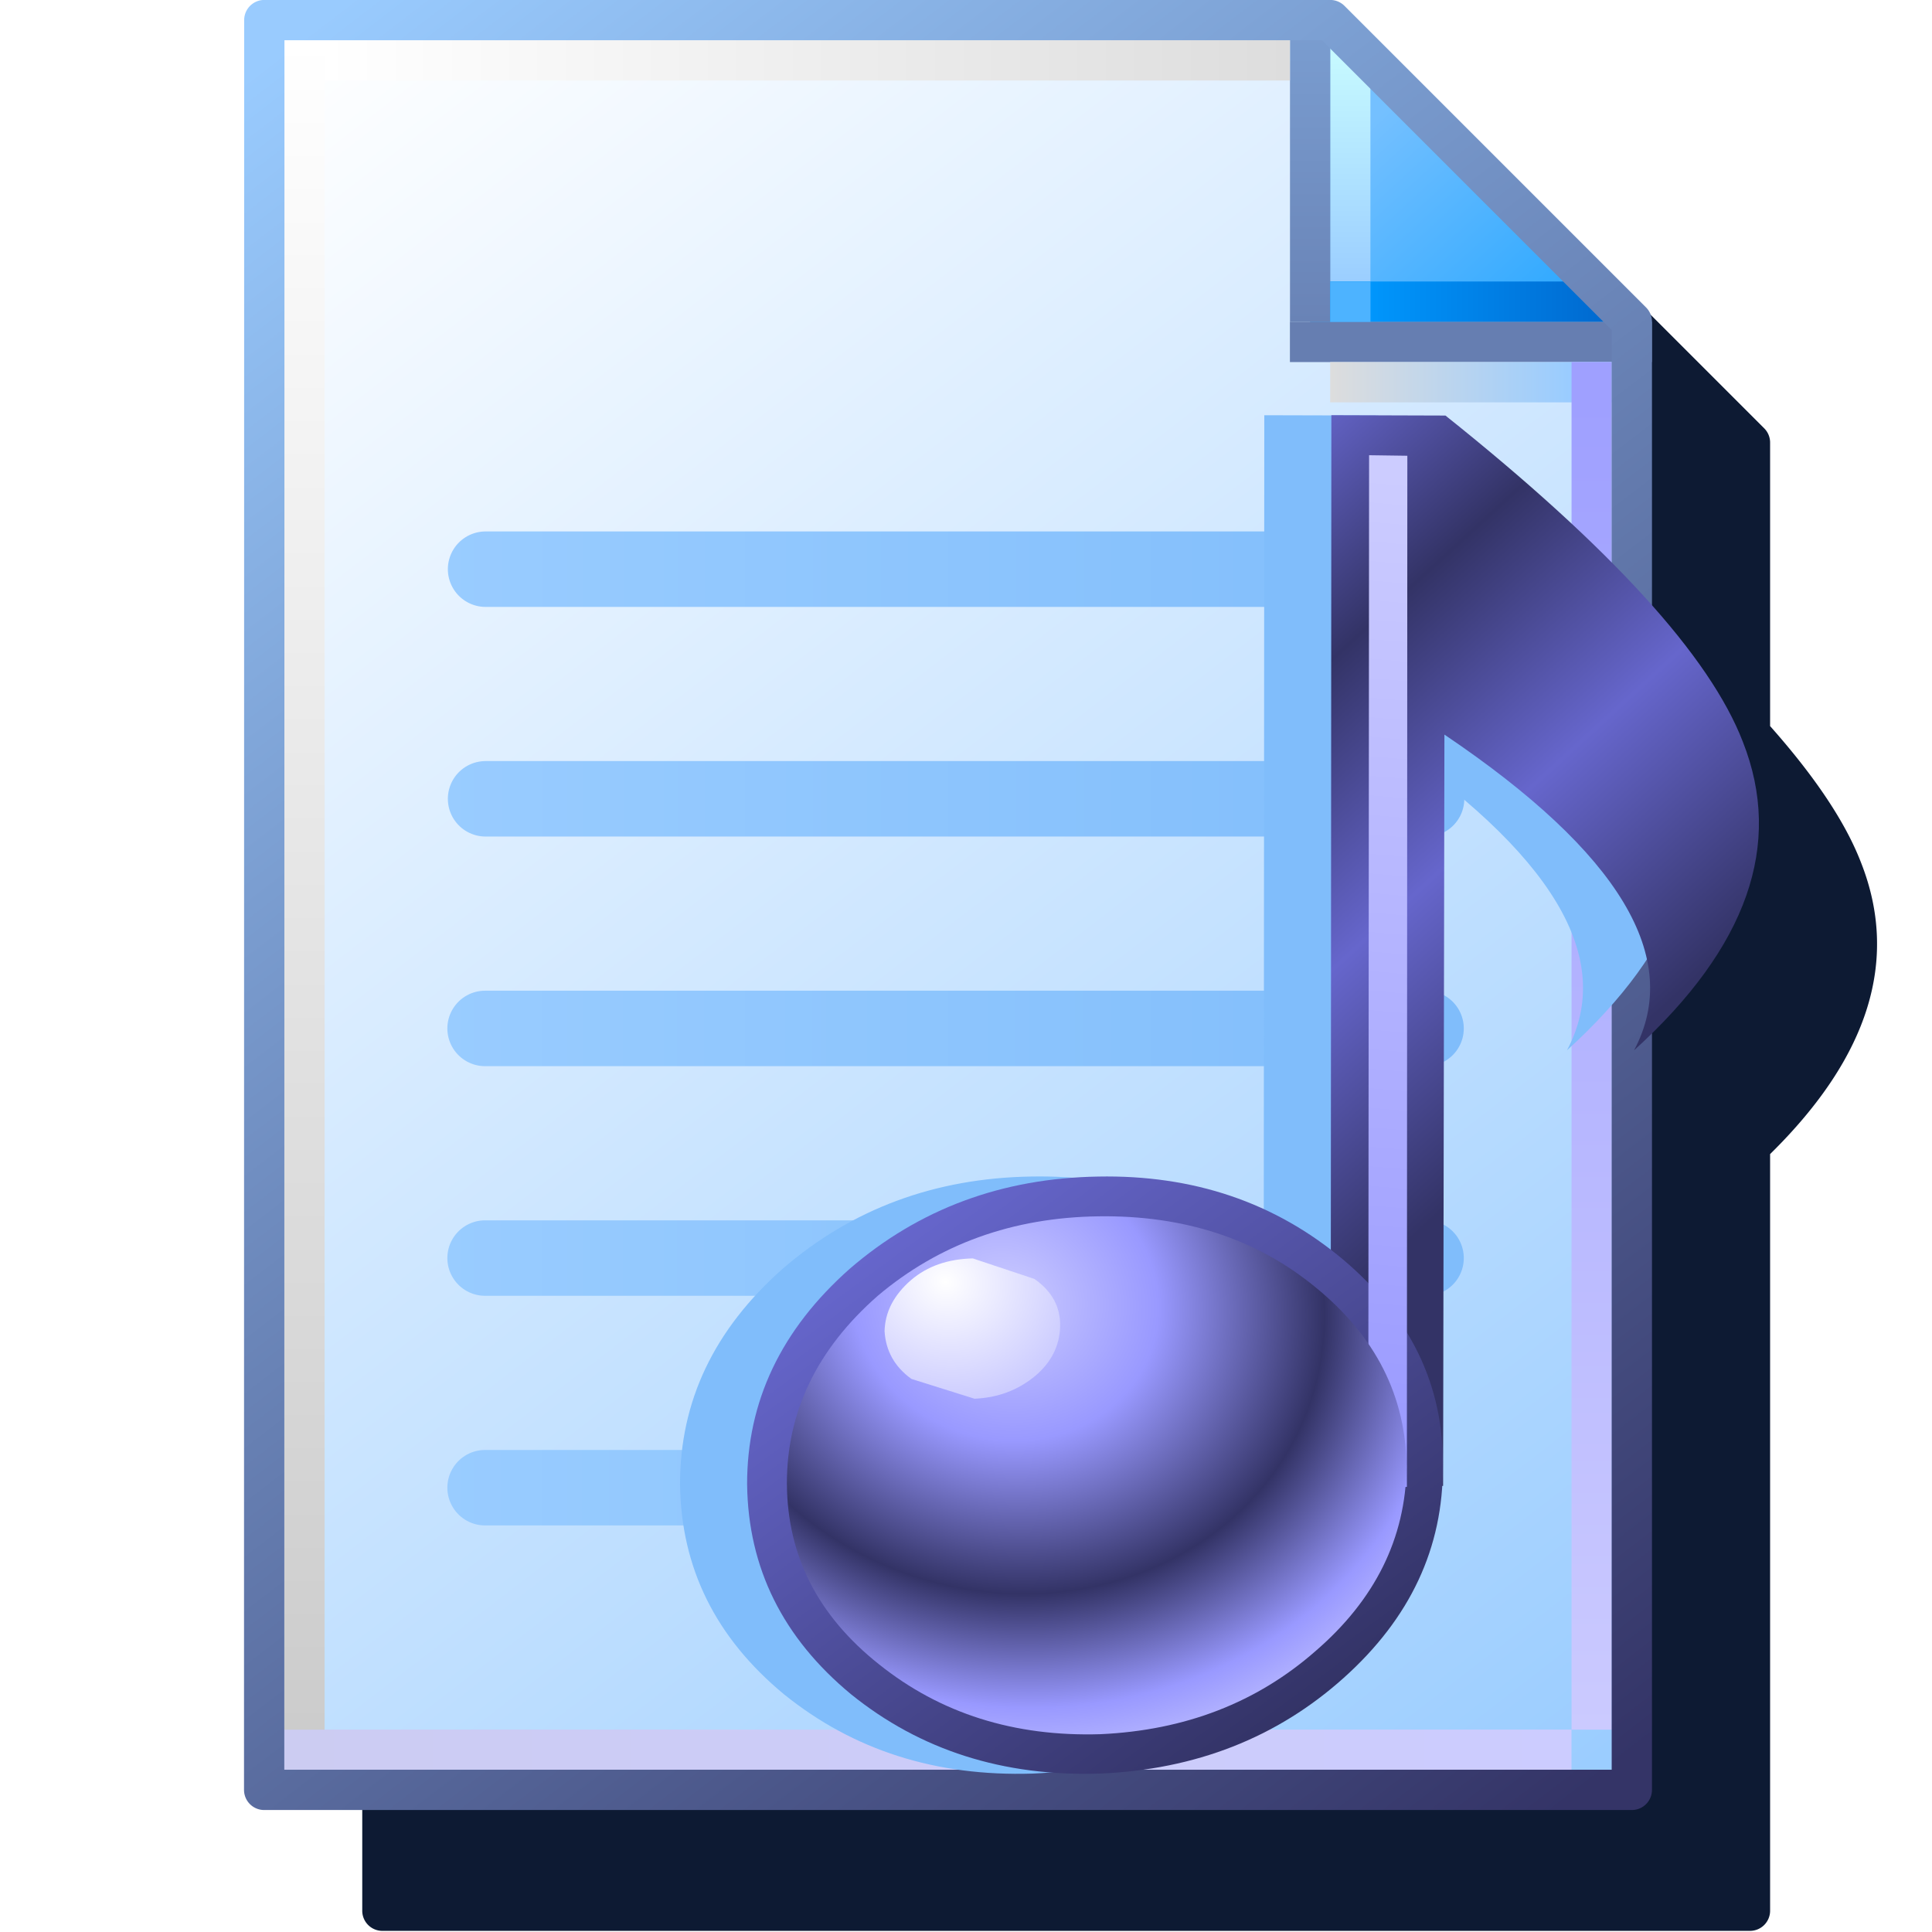 <?xml version="1.0" encoding="UTF-8" standalone="no"?>
<svg
   inkscape:export-ydpi="6"
   inkscape:export-xdpi="6"
   inkscape:export-filename="view-media-lyrics.png"
   width="256"
   height="256"
   viewBox="0 0 256 256"
   version="1.1"
   id="svg8"
   inkscape:version="1.1.2 (0a00cf5339, 2022-02-04)"
   sodipodi:docname="lyrics_16.svg"
   xmlns:inkscape="http://www.inkscape.org/namespaces/inkscape"
   xmlns:sodipodi="http://sodipodi.sourceforge.net/DTD/sodipodi-0.dtd"
   xmlns:xlink="http://www.w3.org/1999/xlink"
   xmlns="http://www.w3.org/2000/svg"
   xmlns:svg="http://www.w3.org/2000/svg"
   xmlns:rdf="http://www.w3.org/1999/02/22-rdf-syntax-ns#"
   xmlns:cc="http://creativecommons.org/ns#"
   xmlns:dc="http://purl.org/dc/elements/1.1/">
  <defs
     id="defs2">
    <linearGradient
       id="linearGradient1343"
       inkscape:collect="always">
      <stop
         id="stop1339"
         offset="0"
         style="stop-color:#99ccff;stop-opacity:1" />
      <stop
         id="stop1341"
         offset="1"
         style="stop-color:#80bdfb;stop-opacity:1" />
    </linearGradient>
    <linearGradient
       inkscape:collect="always"
       id="linearGradient1663">
      <stop
         style="stop-color:#ffffff;stop-opacity:1"
         offset="0"
         id="stop1659" />
      <stop
         style="stop-color:#dddddd;stop-opacity:1"
         offset="1"
         id="stop1661" />
    </linearGradient>
    <linearGradient
       inkscape:collect="always"
       id="linearGradient1653">
      <stop
         style="stop-color:#cccccc;stop-opacity:1"
         offset="0"
         id="stop1649" />
      <stop
         style="stop-color:#ffffff;stop-opacity:1"
         offset="1"
         id="stop1651" />
    </linearGradient>
    <linearGradient
       inkscape:collect="always"
       id="linearGradient1643">
      <stop
         style="stop-color:#ccccf2;stop-opacity:1"
         offset="0"
         id="stop1639" />
      <stop
         style="stop-color:#ccccff;stop-opacity:1"
         offset="1"
         id="stop1641" />
    </linearGradient>
    <linearGradient
       inkscape:collect="always"
       id="linearGradient1633">
      <stop
         style="stop-color:#9fa0ff;stop-opacity:1"
         offset="0"
         id="stop1629" />
      <stop
         style="stop-color:#cbcaff;stop-opacity:1"
         offset="1"
         id="stop1631" />
    </linearGradient>
    <linearGradient
       inkscape:collect="always"
       id="linearGradient1623">
      <stop
         style="stop-color:#dddddd;stop-opacity:1"
         offset="0"
         id="stop1619" />
      <stop
         style="stop-color:#99ccff;stop-opacity:1"
         offset="1"
         id="stop1621" />
    </linearGradient>
    <linearGradient
       id="linearGradient1613"
       inkscape:collect="always">
      <stop
         id="stop1609"
         offset="0"
         style="stop-color:#6983b6;stop-opacity:1" />
      <stop
         id="stop1611"
         offset="1"
         style="stop-color:#7ca0d3;stop-opacity:1" />
    </linearGradient>
    <linearGradient
       inkscape:collect="always"
       id="linearGradient1601">
      <stop
         style="stop-color:#0096fc;stop-opacity:1"
         offset="0"
         id="stop1597" />
      <stop
         style="stop-color:#0068ce;stop-opacity:1"
         offset="1"
         id="stop1599" />
    </linearGradient>
    <linearGradient
       inkscape:collect="always"
       id="linearGradient1576">
      <stop
         style="stop-color:#9bceff;stop-opacity:1"
         offset="0"
         id="stop1572" />
      <stop
         style="stop-color:#c9fcff;stop-opacity:1"
         offset="1"
         id="stop1574" />
    </linearGradient>
    <linearGradient
       inkscape:collect="always"
       id="linearGradient1562">
      <stop
         style="stop-color:#2da8ff;stop-opacity:1"
         offset="0"
         id="stop1558" />
      <stop
         style="stop-color:#74c0ff;stop-opacity:1"
         offset="1"
         id="stop1560" />
    </linearGradient>
    <linearGradient
       inkscape:collect="always"
       id="linearGradient869">
      <stop
         style="stop-color:#343467;stop-opacity:1"
         offset="0"
         id="stop865" />
      <stop
         style="stop-color:#99cbfe;stop-opacity:1"
         offset="1"
         id="stop867" />
    </linearGradient>
    <linearGradient
       inkscape:collect="always"
       id="linearGradient861">
      <stop
         style="stop-color:#99ccff;stop-opacity:1;"
         offset="0"
         id="stop857" />
      <stop
         style="stop-color:#ffffff;stop-opacity:1"
         offset="1"
         id="stop859" />
    </linearGradient>
    <linearGradient
       inkscape:collect="always"
       xlink:href="#linearGradient861"
       id="linearGradient1832"
       gradientUnits="userSpaceOnUse"
       gradientTransform="translate(-88.178,-83.548)"
       x1="111.461"
       y1="95.322"
       x2="102.626"
       y2="83.838" />
    <linearGradient
       inkscape:collect="always"
       xlink:href="#linearGradient869"
       id="linearGradient1834"
       gradientUnits="userSpaceOnUse"
       gradientTransform="translate(-88.178,-83.548)"
       x1="111.329"
       y1="95.189"
       x2="102.626"
       y2="83.838" />
    <linearGradient
       inkscape:collect="always"
       xlink:href="#linearGradient1562"
       id="linearGradient1836"
       gradientUnits="userSpaceOnUse"
       x1="8.731"
       y1="1.984"
       x2="7.542"
       y2="0.69"
       gradientTransform="translate(14.155)" />
    <linearGradient
       inkscape:collect="always"
       xlink:href="#linearGradient1576"
       id="linearGradient1838"
       gradientUnits="userSpaceOnUse"
       x1="7.276"
       y1="1.852"
       x2="7.276"
       y2="0.265"
       gradientTransform="translate(14.155)" />
    <linearGradient
       inkscape:collect="always"
       xlink:href="#linearGradient1601"
       id="linearGradient1840"
       gradientUnits="userSpaceOnUse"
       x1="7.408"
       y1="1.984"
       x2="8.996"
       y2="1.984"
       gradientTransform="translate(14.155)" />
    <linearGradient
       inkscape:collect="always"
       xlink:href="#linearGradient1613"
       id="linearGradient1842"
       gradientUnits="userSpaceOnUse"
       x1="7.011"
       y1="2.117"
       x2="7.011"
       y2="0"
       gradientTransform="translate(14.155)" />
    <linearGradient
       inkscape:collect="always"
       xlink:href="#linearGradient1623"
       id="linearGradient1846"
       gradientUnits="userSpaceOnUse"
       x1="7.144"
       y1="2.514"
       x2="8.731"
       y2="2.514"
       gradientTransform="translate(14.155)" />
    <linearGradient
       inkscape:collect="always"
       xlink:href="#linearGradient1633"
       id="linearGradient1848"
       gradientUnits="userSpaceOnUse"
       x1="8.864"
       y1="2.646"
       x2="8.864"
       y2="11.377"
       gradientTransform="translate(14.155)" />
    <linearGradient
       inkscape:collect="always"
       xlink:href="#linearGradient1643"
       id="linearGradient1850"
       gradientUnits="userSpaceOnUse"
       x1="0.265"
       y1="11.509"
       x2="8.731"
       y2="11.509"
       gradientTransform="translate(14.155)" />
    <linearGradient
       inkscape:collect="always"
       xlink:href="#linearGradient1653"
       id="linearGradient1852"
       gradientUnits="userSpaceOnUse"
       x1="0.397"
       y1="11.377"
       x2="0.397"
       y2="0.265"
       gradientTransform="translate(14.155)" />
    <linearGradient
       inkscape:collect="always"
       xlink:href="#linearGradient1663"
       id="linearGradient1854"
       gradientUnits="userSpaceOnUse"
       x1="0.529"
       y1="0.397"
       x2="6.879"
       y2="0.397"
       gradientTransform="translate(14.155)" />
    <linearGradient
       inkscape:collect="always"
       xlink:href="#linearGradient1343"
       id="linearGradient1385-2"
       x1="15.346"
       y1="4.366"
       x2="22.225"
       y2="4.366"
       gradientUnits="userSpaceOnUse"
       gradientTransform="matrix(19.578,0,0,20.189,-229.603,48.137)" />
    <linearGradient
       inkscape:collect="always"
       xlink:href="#linearGradient1343"
       id="linearGradient1377-7"
       x1="15.346"
       y1="5.159"
       x2="22.225"
       y2="5.159"
       gradientUnits="userSpaceOnUse"
       gradientTransform="matrix(19.578,0,0,20.189,-229.603,62.539)" />
    <linearGradient
       inkscape:collect="always"
       xlink:href="#linearGradient1343"
       id="linearGradient1369-0"
       x1="15.346"
       y1="5.953"
       x2="22.225"
       y2="5.953"
       gradientUnits="userSpaceOnUse"
       gradientTransform="matrix(19.578,0,0,20.189,-229.603,76.941)" />
    <linearGradient
       inkscape:collect="always"
       xlink:href="#linearGradient1343"
       id="linearGradient1289"
       gradientUnits="userSpaceOnUse"
       x1="15.346"
       y1="3.572"
       x2="22.225"
       y2="3.572"
       gradientTransform="matrix(19.578,0,0,20.189,-229.537,33.734)" />
    <linearGradient
       inkscape:collect="always"
       xlink:href="#linearGradient1343"
       id="linearGradient1369"
       gradientUnits="userSpaceOnUse"
       x1="15.346"
       y1="3.572"
       x2="22.225"
       y2="3.572"
       gradientTransform="matrix(19.578,0,0,20.189,-229.537,3.307)" />
    <linearGradient
       gradientTransform="matrix(0.005,0.004,0.003,-0.005,2.938,-2.337)"
       gradientUnits="userSpaceOnUse"
       id="gradient7-7-3"
       spreadMethod="pad"
       x1="-819.2"
       x2="819.2">
      <stop
         offset="0.0"
         stop-color="#6666cc"
         id="stop152-8" />
      <stop
         offset="0.208"
         stop-color="#333366"
         id="stop154-6" />
      <stop
         offset="0.447"
         stop-color="#6666cc"
         id="stop156-8" />
      <stop
         offset="0.71"
         stop-color="#333366"
         id="stop158-8" />
      <stop
         offset="1.0"
         stop-color="#333366"
         id="stop160-4" />
    </linearGradient>
    <linearGradient
       gradientTransform="matrix(-0.003,-0.003,-0.003,0.004,1.099,4.146)"
       gradientUnits="userSpaceOnUse"
       id="gradient8-3"
       spreadMethod="pad"
       x1="-819.2"
       x2="819.2">
      <stop
         offset="0.0"
         stop-color="#333366"
         id="stop163-1" />
      <stop
         offset="1.0"
         stop-color="#6666cc"
         id="stop165-4" />
    </linearGradient>
    <linearGradient
       gradientTransform="matrix(-0.001,-0.007,-4.2333333e-4,7.9374999e-5,2.832,-2.416)"
       gradientUnits="userSpaceOnUse"
       id="gradient9-9"
       spreadMethod="pad"
       x1="-819.2"
       x2="819.2">
      <stop
         offset="0.0"
         stop-color="#9999ff"
         id="stop168-2" />
      <stop
         offset="1.0"
         stop-color="#ccccff"
         id="stop170-0" />
    </linearGradient>
    <radialGradient
       cx="0"
       cy="0"
       gradientTransform="matrix(0.007,0,0,0.007,-0.277,2.413)"
       gradientUnits="userSpaceOnUse"
       id="gradient10-6"
       r="819.2"
       spreadMethod="pad">
      <stop
         offset="0.0"
         stop-color="#ccccff"
         id="stop173-8" />
      <stop
         offset="0.286"
         stop-color="#9999ff"
         id="stop175-9" />
      <stop
         offset="0.596"
         stop-color="#333366"
         id="stop177-2" />
      <stop
         offset="0.827"
         stop-color="#9999ff"
         id="stop179-6" />
      <stop
         offset="1.0"
         stop-color="#ccccff"
         id="stop181-6" />
    </radialGradient>
    <radialGradient
       cx="0"
       cy="0"
       gradientTransform="matrix(0.002,0,0,0.002,-0.938,2.386)"
       gradientUnits="userSpaceOnUse"
       id="gradient11-4"
       r="819.2"
       spreadMethod="pad">
      <stop
         offset="0.0"
         stop-color="#ffffff"
         id="stop184-9" />
      <stop
         offset="0.851"
         stop-color="#ccccff"
         id="stop186-5" />
      <stop
         offset="1.0"
         stop-color="#ccccff"
         id="stop188-0" />
    </radialGradient>
    <filter
       inkscape:collect="always"
       style="color-interpolation-filters:sRGB"
       id="filter1581"
       x="-0.211"
       y="-0.176"
       width="1.421"
       height="1.353">
      <feGaussianBlur
         inkscape:collect="always"
         stdDeviation="17.623"
         id="feGaussianBlur1583" />
    </filter>
  </defs>
  <sodipodi:namedview
     inkscape:guide-bbox="true"
     showguides="true"
     id="base"
     pagecolor="#ffffff"
     bordercolor="#666666"
     borderopacity="1.0"
     inkscape:pageopacity="0.0"
     inkscape:pageshadow="2"
     inkscape:zoom="4"
     inkscape:cx="131.5"
     inkscape:cy="70.500001"
     inkscape:document-units="px"
     inkscape:current-layer="layer1"
     inkscape:document-rotation="0"
     showgrid="false"
     units="px"
     inkscape:window-width="3840"
     inkscape:window-height="2043"
     inkscape:window-x="0"
     inkscape:window-y="0"
     inkscape:window-maximized="1"
     inkscape:snap-bbox="true"
     inkscape:bbox-nodes="true"
     fit-margin-top="0"
     fit-margin-left="0"
     fit-margin-right="0"
     fit-margin-bottom="0"
     inkscape:bbox-paths="false"
     inkscape:pagecheckerboard="0">
    <inkscape:grid
       type="xygrid"
       id="grid1504"
       originx="0"
       originy="0" />
    <inkscape:grid
       type="xygrid"
       id="grid1507"
       spacingx="0.5"
       spacingy="0.5"
       originx="0"
       originy="0" />
  </sodipodi:namedview>
  <g
     inkscape:label="Layer 1"
     inkscape:groupmode="layer"
     id="layer1"
     transform="translate(-12.568)">
    <path
       d="m 63.234,16 a 2.666,2.666 0 0 0 -2.666,2.666 V 253.184 a 2.666,2.666 0 0 0 2.666,2.666 H 244.452 a 2.666,2.666 0 0 0 2.664,-2.666 V 152.922 c 13.11,-12.881 17.13,-25.766 12.035,-38.656 -2.059,-5.331 -6.088,-11.355 -12.035,-18.055 V 63.971 58.641 a 2.666,2.666 0 0 0 -0.779,-1.885 L 206.363,16.781 A 2.666,2.666 0 0 0 204.476,16 h -5.328 z"
       style="mix-blend-mode:normal;fill:#0d1a33;fill-opacity:1;stroke:none;stroke-width:5.33;stroke-linejoin:round;stroke-miterlimit:4;stroke-dasharray:none;stroke-opacity:1;paint-order:normal;filter:url(#filter1581)"
       id="path1403" />
    <g
       transform="matrix(20.145,0,0,20.145,-240.241,8.3591683e-4)"
       id="g943">
      <path
         id="rect1498-0"
         style="fill:url(#linearGradient1832);fill-opacity:1;stroke:none;stroke-width:0.265;stroke-linejoin:round;stroke-miterlimit:4;stroke-dasharray:none;stroke-opacity:1;paint-order:normal"
         d="m 14.288,0.132 h 7.011 l 1.984,2.117 v 9.525 h -8.996 z"
         sodipodi:nodetypes="cccccc" />
      <path
         style="fill:url(#linearGradient1836);fill-opacity:1;stroke:none;stroke-width:0.265px;stroke-linecap:butt;stroke-linejoin:miter;stroke-opacity:1"
         d="M 21.167,0.132 V 2.249 L 23.283,2.117 21.431,0.132 Z"
         id="path1548-1"
         sodipodi:nodetypes="ccccc" />
      <path
         style="fill:none;stroke:url(#linearGradient1838);stroke-width:0.265px;stroke-linecap:butt;stroke-linejoin:miter;stroke-opacity:1"
         d="M 21.431,2.117 V 0.265"
         id="path1570-0" />
      <path
         sodipodi:nodetypes="cc"
         style="fill:none;stroke:url(#linearGradient1840);stroke-width:0.265px;stroke-linecap:butt;stroke-linejoin:miter;stroke-opacity:1"
         d="M 23.151,1.984 H 21.167"
         id="path1595-5" />
      <path
         style="fill:#000000;fill-opacity:0;stroke:#667eb1;stroke-width:0.265;stroke-linecap:butt;stroke-linejoin:miter;stroke-miterlimit:4;stroke-dasharray:none;stroke-opacity:1"
         d="m 21.034,2.249 h 2.381"
         id="path1605-0"
         sodipodi:nodetypes="cc" />
      <path
         sodipodi:nodetypes="cc"
         id="path1593-1"
         d="M 21.167,0 V 2.117"
         style="fill:#7494c7;fill-opacity:1;stroke:url(#linearGradient1842);stroke-width:0.265;stroke-linecap:butt;stroke-linejoin:miter;stroke-miterlimit:4;stroke-dasharray:none;stroke-opacity:1" />
      <path
         style="fill:none;stroke:url(#linearGradient1846);stroke-width:0.265px;stroke-linecap:butt;stroke-linejoin:miter;stroke-opacity:1"
         d="m 21.299,2.514 h 1.852"
         id="path1617-8" />
      <path
         style="fill:none;stroke:url(#linearGradient1848);stroke-width:0.265px;stroke-linecap:butt;stroke-linejoin:miter;stroke-opacity:1"
         d="M 23.019,2.381 V 11.377"
         id="path1627-5"
         sodipodi:nodetypes="cc" />
      <path
         style="fill:none;stroke:url(#linearGradient1850);stroke-width:0.265px;stroke-linecap:butt;stroke-linejoin:miter;stroke-opacity:1"
         d="M 22.886,11.509 H 14.42"
         id="path1637-0" />
      <path
         style="fill:none;stroke:url(#linearGradient1852);stroke-width:0.265px;stroke-linecap:butt;stroke-linejoin:miter;stroke-opacity:1"
         d="M 14.552,11.377 V 0.265"
         id="path1647-6" />
      <path
         style="fill:#e8ebee;fill-opacity:1;stroke:url(#linearGradient1854);stroke-width:0.265px;stroke-linecap:butt;stroke-linejoin:miter;stroke-opacity:1"
         d="m 21.034,0.397 h -6.35"
         id="path1657-4" />
      <path
         sodipodi:nodetypes="cccccc"
         d="m 14.288,0.132 h 7.011 l 1.984,1.984 v 9.657 h -8.996 z"
         style="fill:none;fill-opacity:1;stroke:url(#linearGradient1834);stroke-width:0.265;stroke-linejoin:round;stroke-miterlimit:4;stroke-dasharray:none;stroke-opacity:1;paint-order:normal"
         id="path1566-2" />
      <rect
         y="1.852"
         x="21.299"
         height="0.265"
         width="0.265"
         id="rect928"
         style="fill:#4db3ff;fill-opacity:1;stroke:none;stroke-width:0.265;stroke-linecap:round;stroke-miterlimit:4;stroke-dasharray:none;stroke-opacity:1" />
    </g>
    <path
       style="fill:none;stroke:url(#linearGradient1385-2);stroke-width:10;stroke-linecap:round;stroke-linejoin:miter;stroke-miterlimit:4;stroke-dasharray:none;stroke-opacity:1"
       d="M 76.845,136.273 H 201.528"
       id="path908-3-0"
       sodipodi:nodetypes="cc" />
    <path
       sodipodi:nodetypes="cc"
       id="path908-3-6-6"
       d="M 76.845,166.7 H 201.528"
       style="fill:none;stroke:url(#linearGradient1377-7);stroke-width:10;stroke-linecap:round;stroke-linejoin:miter;stroke-miterlimit:4;stroke-dasharray:none;stroke-opacity:1" />
    <path
       style="fill:none;stroke:url(#linearGradient1369-0);stroke-width:10;stroke-linecap:round;stroke-linejoin:miter;stroke-miterlimit:4;stroke-dasharray:none;stroke-opacity:1"
       d="M 76.845,197.127 H 135.528"
       id="path908-3-6-0-2"
       sodipodi:nodetypes="cc" />
    <path
       style="fill:none;stroke:url(#linearGradient1289);stroke-width:10;stroke-linecap:round;stroke-linejoin:miter;stroke-miterlimit:4;stroke-dasharray:none;stroke-opacity:1"
       d="M 76.911,105.846 H 201.595"
       id="path908-36-5"
       sodipodi:nodetypes="cc" />
    <path
       style="fill:none;stroke:url(#linearGradient1369);stroke-width:10;stroke-linecap:round;stroke-linejoin:miter;stroke-miterlimit:4;stroke-dasharray:none;stroke-opacity:1"
       d="M 76.911,75.419 H 201.595"
       id="path908-36-2"
       sodipodi:nodetypes="cc" />
    <path
       d="m 180.093,55.02 -0.072,110.568 c -8.687,-6.686 -18.968,-9.918 -30.846,-9.691 -12.738,0.213 -23.701,4.283 -32.885,12.207 -9.101,8.048 -13.639,17.582 -13.611,28.604 0.134,11.049 4.726,20.314 13.773,27.795 9.178,7.412 20.158,10.913 32.943,10.506 12.703,-0.531 23.476,-4.752 32.316,-12.662 8.114,-7.259 12.462,-15.75 13.066,-25.467 l 0.119,-0.004 0.18,-99.543 c 23.245,15.673 31.618,29.619 25.123,41.84 14.995,-13.63 19.798,-27.266 14.406,-40.906 C 230.234,86.947 217.1,72.545 195.204,55.059 Z"
       style="fill:#80bdfb;fill-opacity:1;fill-rule:evenodd;stroke:none;stroke-width:3.142"
       id="path1555" />
    <g
       transform="matrix(12.082,3.117,-2.681,10.98,155.573,146.55)"
       id="g1806-4">
      <path
         d="m 3.56,3.617 1.151,-0.37 -1.879,-8.533 q 3.162,1.244 2.752,3.029 1.363,-2.249 0.344,-3.823 -0.833,-1.31 -3.889,-2.831 L 0.861,-8.581 3.56,3.617"
         id="path86-8"
         style="fill:url(#gradient7-7-3);fill-rule:evenodd;stroke:none;stroke-width:0.265"
         inkscape:connector-curvature="0" />
      <path
         d="m -2.473,5.27 q 0.331,1.416 1.601,2.077 1.283,0.648 2.765,0.172 Q 3.361,7.03 4.168,5.72 4.975,4.41 4.658,3.021 4.367,1.645 3.11,0.971 1.84,0.296 0.372,0.746 -1.11,1.196 -1.957,2.519 q -0.833,1.336 -0.516,2.752"
         id="path88-7"
         style="fill:url(#gradient8-3);fill-rule:evenodd;stroke:none;stroke-width:0.264;stroke-miterlimit:4;stroke-dasharray:none"
         inkscape:connector-curvature="0" />
      <path
         d="M 3.943,3.484 4.34,3.365 1.747,-8.343 1.351,-8.237 3.943,3.484"
         id="path90-1"
         style="fill:url(#gradient9-9);fill-rule:evenodd;stroke:none;stroke-width:0.265"
         inkscape:connector-curvature="0" />
      <path
         d="m -2.063,5.151 q 0.278,1.217 1.402,1.773 1.138,0.569 2.461,0.146 1.296,-0.437 2.011,-1.574 0.728,-1.138 0.476,-2.355 -0.278,-1.204 -1.389,-1.773 -1.098,-0.569 -2.421,-0.172 -1.323,0.397 -2.077,1.548 -0.741,1.177 -0.463,2.408"
         id="path92-7"
         style="fill:url(#gradient10-6);fill-rule:evenodd;stroke:none;stroke-width:0.265"
         inkscape:connector-curvature="0" />
      <path
         d="m -1.295,2.466 q -0.212,0.331 -0.146,0.661 0.093,0.331 0.397,0.463 l 0.701,0.04 q 0.357,-0.119 0.569,-0.437 0.198,-0.304 0.132,-0.635 -0.066,-0.331 -0.384,-0.463 l -0.688,-0.053 Q -1.097,2.161 -1.295,2.466"
         id="path94-2"
         style="fill:url(#gradient11-4);fill-rule:evenodd;stroke:none;stroke-width:0.265"
         inkscape:connector-curvature="0" />
    </g>
  </g>
</svg>
